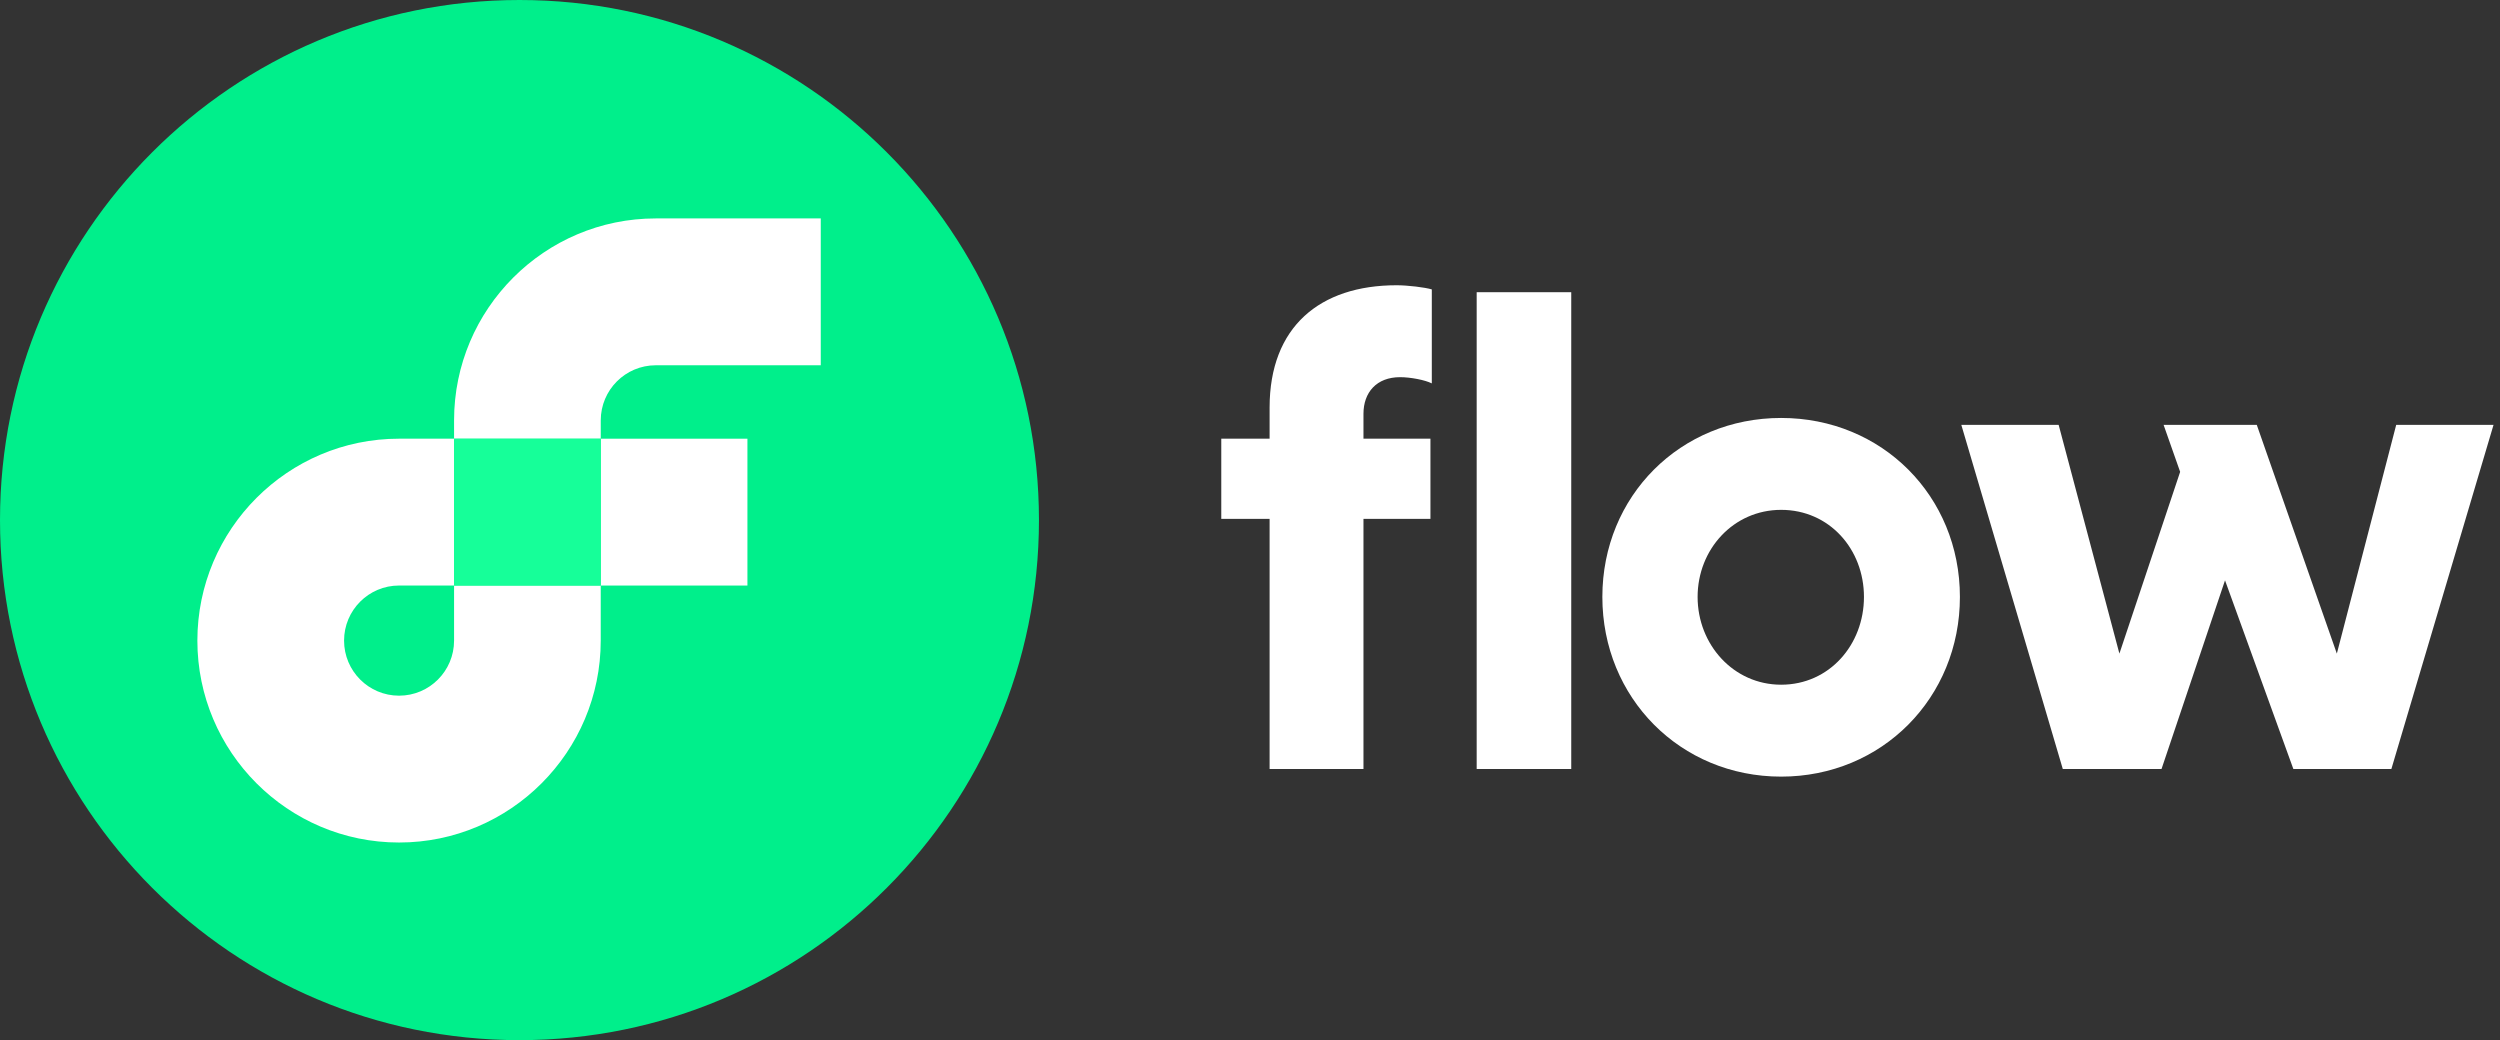 <svg width="137" height="57" viewBox="0 0 137 57" fill="none" xmlns="http://www.w3.org/2000/svg">
<rect x="0" y="0" width="137" height="57" fill="#333333" stroke="none"/>
<path fillRule="evenodd" clipRule="evenodd" d="M80.922 42.142H86.104V16.011H80.922V42.142ZM78.388 28.433H74.718V42.142H69.574V28.433H66.926V24.04H69.574V22.335C69.574 17.904 72.335 15.632 76.534 15.632C77.139 15.632 78.085 15.746 78.463 15.859V21.01C78.085 20.82 77.291 20.669 76.724 20.669C75.437 20.669 74.718 21.502 74.718 22.676V24.04H78.388V28.433Z" fill="white"/>
<path fillRule="evenodd" clipRule="evenodd" d="M97.606 37.522C100.253 37.522 102.145 35.325 102.145 32.712C102.145 30.099 100.253 27.94 97.606 27.94C94.996 27.94 93.029 30.099 93.029 32.712C93.029 35.325 94.996 37.522 97.606 37.522ZM97.606 22.904C103.129 22.904 107.403 27.183 107.403 32.712C107.403 38.241 103.129 42.559 97.606 42.559C92.083 42.559 87.809 38.241 87.809 32.712C87.809 27.183 92.083 22.904 97.606 22.904Z" fill="white"/>
<path fillRule="evenodd" clipRule="evenodd" d="M112.814 23.282L116.143 35.818L119.472 25.858L118.565 23.282H123.671L128.059 35.818L131.312 23.282H136.646L131.047 42.142H125.676L121.931 31.803L118.451 42.142H113.041L107.48 23.282H112.814Z" fill="white"/>
<path fillRule="evenodd" clipRule="evenodd" d="M56.935 28.5C56.935 44.24 44.19 57 28.468 57C12.745 57 0 44.24 0 28.5C0 12.76 12.745 0 28.468 0C44.19 0 56.935 12.76 56.935 28.5Z" fill="#00EF8B"/>
<path fillRule="evenodd" clipRule="evenodd" d="M32.922 32.088H40.959V24.041H32.922V32.088Z" fill="white"/>
<path fillRule="evenodd" clipRule="evenodd" d="M24.883 35.105C24.883 36.772 23.533 38.123 21.869 38.123C20.204 38.123 18.855 36.772 18.855 35.105C18.855 33.438 20.204 32.087 21.869 32.087H24.883V24.04H21.869C15.774 24.04 10.816 29.004 10.816 35.105C10.816 41.206 15.774 46.17 21.869 46.17C27.962 46.17 32.92 41.206 32.92 35.105V32.087H24.883V35.105Z" fill="white"/>
<path fillRule="evenodd" clipRule="evenodd" d="M35.935 20.017H44.978V11.97H35.935C29.841 11.97 24.883 16.934 24.883 23.035V24.041H32.921V23.035C32.923 21.369 34.271 20.019 35.935 20.017Z" fill="white"/>
<path fillRule="evenodd" clipRule="evenodd" d="M24.883 32.087H32.92H32.921V24.04H32.92H24.883V32.087Z" fill="#16FF99"/>
</svg>
